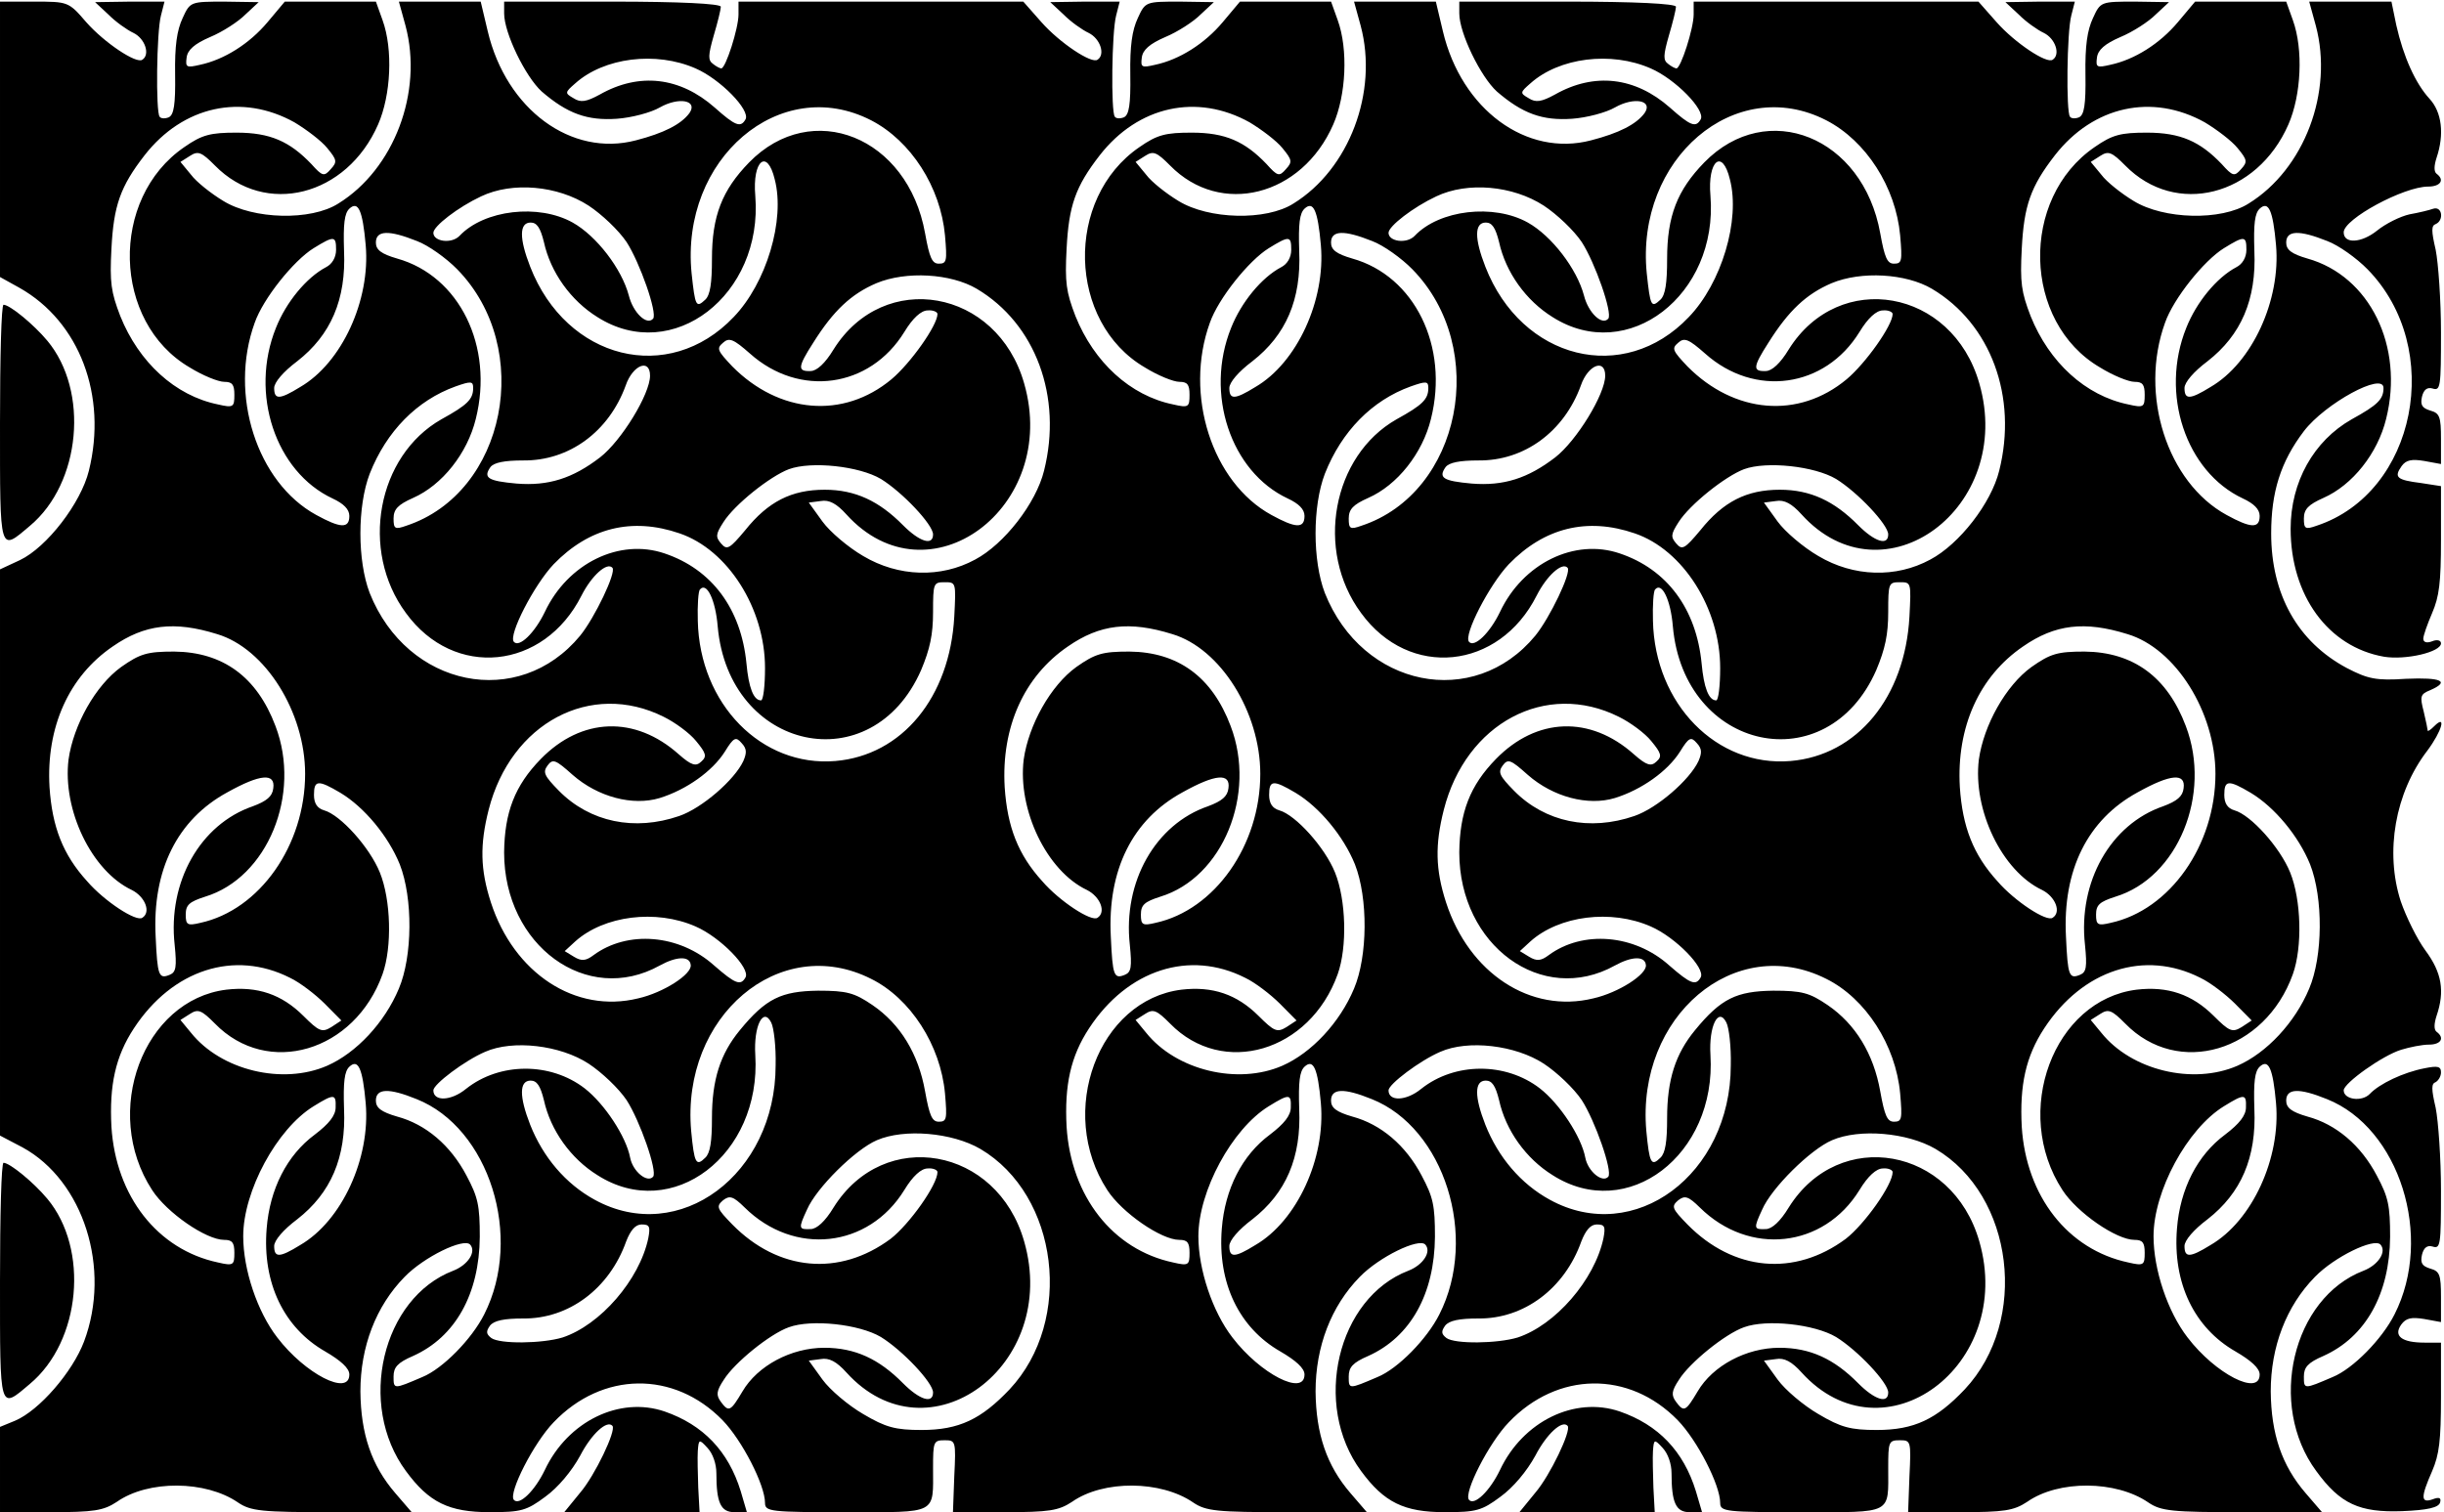 <?xml version="1.0" encoding="UTF-8" standalone="no"?>
<svg
   xmlns:dc="http://purl.org/dc/elements/1.1/"
   xmlns:cc="http://creativecommons.org/ns#"
   xmlns:rdf="http://www.w3.org/1999/02/22-rdf-syntax-ns#"
   xmlns:svg="http://www.w3.org/2000/svg"
   xmlns="http://www.w3.org/2000/svg"
   xmlns:sodipodi="http://sodipodi.sourceforge.net/DTD/sodipodi-0.dtd"
   xmlns:inkscape="http://www.inkscape.org/namespaces/inkscape"
   version="1.0"
   width="408.987pt"
   height="253.116pt"
   viewBox="0 0 408.987 253.116"
   preserveAspectRatio="xMidYMid meet"
   id="svg12"
   sodipodi:docname="bubbleMesh.svg"
   inkscape:version="0.92.2 5c3e80d, 2017-08-06">
  <defs
     id="defs16" />
  <sodipodi:namedview
     pagecolor="#ffffff"
     bordercolor="#666666"
     borderopacity="1"
     objecttolerance="10"
     gridtolerance="10"
     guidetolerance="10"
     inkscape:pageopacity="0"
     inkscape:pageshadow="2"
     inkscape:window-width="640"
     inkscape:window-height="480"
     id="namedview14"
     showgrid="false"
     inkscape:zoom="0.44021739"
     inkscape:cx="368.00078"
     inkscape:cy="111.31093"
     inkscape:window-x="0"
     inkscape:window-y="0"
     inkscape:window-maximized="0"
     inkscape:current-layer="svg12" />
  <g
     transform="matrix(0.074,0,0,-0.086,4.3289215e-4,253.112)"
     id="g10"
     style="fill:#000000;stroke:none">
    <path
       d="m 0,2672 v -268 l 44,-21 C 180,2317 243,2173 201,2027 183,1964 106,1878 45,1853 L 0,1835 V 1284 733 L 51,710 C 189,645 252,474 190,332 164,273 89,198 34,178 L 0,166 V 83 0 H 114 C 212,0 234,3 264,20 335,63 465,62 538,19 567,2 592,0 751,0 h 180 l -37,37 c -54,54 -78,115 -79,198 0,87 35,166 100,223 44,39 133,76 148,63 15,-14 -5,-40 -38,-51 C 864,417 807,209 918,80 970,19 1015,0 1108,0 c 70,0 83,3 125,30 29,18 60,50 79,80 26,43 61,70 73,58 9,-9 -40,-97 -73,-130 L 1276,0 h 153 153 l -3,48 c -1,26 -2,58 -1,71 2,23 3,24 22,6 12,-11 20,-31 20,-49 0,-58 10,-76 41,-76 h 28 l -14,41 c -28,78 -85,129 -172,155 -102,30 -219,-19 -271,-114 -23,-41 -58,-70 -70,-58 -13,13 45,111 90,151 110,99 272,101 382,4 44,-39 96,-126 96,-161 0,-17 13,-18 184,-18 208,0 196,-5 196,86 0,51 1,54 26,54 25,0 26,-1 22,-70 l -3,-70 h 117 c 100,0 122,3 152,20 71,43 201,42 274,-1 29,-17 54,-19 213,-19 h 180 l -37,37 c -54,54 -78,115 -79,198 0,87 35,166 100,223 44,39 133,76 148,63 15,-14 -5,-40 -38,-51 -161,-53 -218,-261 -107,-390 52,-61 97,-80 190,-80 70,0 83,3 125,30 29,18 60,50 79,80 26,43 61,70 73,58 9,-9 -40,-97 -73,-130 L 3436,0 h 153 153 l -3,48 c -1,26 -2,58 -1,71 2,23 3,24 22,6 12,-11 20,-31 20,-49 0,-58 10,-76 41,-76 h 28 l -14,41 c -28,78 -85,129 -172,155 -102,30 -219,-19 -271,-114 -23,-41 -58,-70 -70,-58 -13,13 45,111 90,151 110,99 272,101 382,4 44,-39 96,-126 96,-161 0,-17 13,-18 184,-18 208,0 196,-5 196,86 0,51 1,54 26,54 25,0 26,-1 22,-70 l -3,-70 h 117 c 100,0 122,3 152,20 71,43 201,42 274,-1 29,-17 54,-19 213,-19 h 180 l -37,37 c -54,54 -78,115 -79,198 0,87 35,166 100,223 44,39 133,76 148,63 15,-14 -5,-40 -38,-51 -161,-53 -218,-261 -107,-390 54,-64 98,-81 194,-78 58,2 83,7 86,17 3,9 -2,11 -17,6 -27,-8 -27,4 -1,55 16,32 20,59 20,145 v 105 h -37 c -52,0 -71,13 -53,35 11,13 23,15 52,11 l 38,-6 v 49 c 0,43 -3,50 -24,55 -19,5 -23,11 -19,27 4,14 12,19 24,16 18,-5 19,3 19,109 0,62 -6,135 -12,161 -10,37 -10,47 0,50 6,3 12,11 12,19 0,12 -8,13 -37,8 -48,-8 -102,-30 -124,-50 -18,-16 -59,-11 -59,7 0,14 88,68 130,79 19,5 47,10 63,10 27,0 36,13 17,25 -6,4 -6,15 0,31 19,48 12,84 -25,127 -19,22 -44,66 -56,96 -36,96 -13,211 60,293 33,38 44,72 16,48 -8,-7 -15,-11 -15,-9 0,2 -4,19 -9,37 -9,30 -8,34 15,42 45,17 25,25 -55,22 -68,-4 -87,0 -134,21 -111,51 -171,143 -171,262 0,80 21,139 74,199 48,54 180,116 180,84 0,-22 -13,-33 -72,-61 -86,-42 -138,-122 -138,-213 0,-130 85,-230 211,-249 49,-7 129,9 129,26 0,6 -9,8 -20,4 -12,-4 -20,-2 -20,5 0,6 9,28 20,50 16,32 20,59 20,143 v 104 l -45,6 c -55,6 -62,11 -44,33 10,12 23,14 51,10 l 38,-6 v 49 c 0,43 -3,50 -24,55 -19,5 -23,11 -19,27 4,14 12,19 24,16 18,-5 19,3 19,109 0,62 -6,135 -12,161 -10,37 -10,47 0,50 19,7 15,35 -5,30 -10,-3 -34,-8 -54,-11 -21,-4 -54,-18 -74,-32 -35,-24 -75,-26 -75,-3 0,26 136,89 191,89 28,0 38,13 19,25 -6,4 -6,15 0,31 18,46 12,89 -16,115 -32,30 -59,82 -75,143 l -11,46 h -93 -93 l 15,-47 c 40,-129 -26,-279 -152,-346 -62,-34 -192,-31 -260,5 -27,14 -61,37 -73,51 l -24,25 22,12 c 18,10 26,7 56,-19 114,-100 298,-60 369,80 29,57 34,146 10,203 l -15,36 h -103 -103 l -39,-40 c -41,-42 -98,-73 -153,-83 -30,-6 -33,-5 -30,14 2,15 18,27 53,40 28,10 64,30 80,44 l 30,24 -77,1 c -77,0 -78,0 -95,-32 -13,-24 -18,-54 -17,-110 1,-59 -3,-78 -14,-83 -8,-3 -18,-3 -21,1 -9,9 -7,165 3,197 l 8,27 h -78 l -79,-1 30,-24 c 16,-14 42,-30 57,-36 26,-11 38,-42 20,-52 -13,-9 -86,33 -127,73 l -41,40 h -322 -322 v -25 c 0,-27 -29,-105 -39,-105 -3,0 -12,4 -19,9 -11,7 -11,16 2,55 9,26 16,51 16,56 0,6 -94,10 -245,10 h -245 v -23 c 0,-38 48,-123 85,-152 58,-43 103,-57 170,-53 33,2 77,12 97,22 43,21 87,14 67,-11 -19,-22 -58,-39 -121,-53 -146,-33 -293,60 -335,212 l -16,58 h -93 -92 l 15,-47 c 40,-129 -26,-279 -152,-346 -62,-34 -192,-31 -260,5 -27,14 -61,37 -73,51 l -24,25 22,12 c 18,10 26,7 56,-19 114,-100 298,-60 369,80 29,57 34,146 10,203 l -15,36 h -103 -103 l -39,-40 c -41,-42 -98,-73 -153,-83 -30,-6 -33,-5 -30,14 2,15 18,27 53,40 28,10 64,30 80,44 l 30,24 -77,1 c -77,0 -78,0 -95,-32 -13,-24 -18,-54 -17,-110 1,-59 -3,-78 -14,-83 -8,-3 -18,-3 -21,1 -9,9 -7,165 3,197 l 8,27 h -78 l -79,-1 30,-24 c 16,-14 42,-30 57,-36 26,-11 38,-42 20,-52 -13,-9 -86,33 -127,73 l -41,40 h -322 -322 v -25 c 0,-27 -29,-105 -39,-105 -3,0 -12,4 -19,9 -11,7 -11,16 2,55 9,26 16,51 16,56 0,6 -94,10 -245,10 h -245 v -23 c 0,-38 48,-123 85,-152 58,-43 103,-57 170,-53 33,2 77,12 97,22 43,21 87,14 67,-11 -19,-22 -58,-39 -121,-53 -146,-33 -293,60 -335,212 l -16,58 h -93 -92 l 15,-47 c 40,-129 -26,-279 -152,-346 -62,-34 -192,-31 -260,5 -27,14 -61,37 -73,51 l -24,25 22,12 c 18,10 26,7 56,-19 114,-100 298,-60 369,80 29,57 34,146 10,203 l -15,36 H 747 644 l -39,-40 c -41,-42 -98,-73 -153,-83 -30,-6 -33,-5 -30,14 2,15 18,27 53,40 28,10 64,30 80,44 l 30,24 -77,1 c -77,0 -78,0 -95,-32 -13,-24 -18,-54 -17,-110 1,-59 -3,-78 -14,-83 -8,-3 -18,-3 -21,1 -9,9 -7,165 3,197 l 8,27 h -78 l -79,-1 30,-24 c 16,-14 42,-30 57,-36 26,-11 38,-42 20,-52 -13,-9 -86,33 -127,73 -40,40 -41,40 -118,40 H 0 Z m 1573,138 c 56,-21 124,-81 113,-99 -11,-17 -23,-13 -70,23 -78,59 -170,69 -260,25 -30,-14 -43,-16 -59,-7 -20,10 -20,11 4,29 65,50 182,63 272,29 z m 2160,0 c 56,-21 124,-81 113,-99 -11,-17 -23,-13 -70,23 -78,59 -170,69 -260,25 -30,-14 -43,-16 -59,-7 -20,10 -20,11 4,29 65,50 182,63 272,29 z M 666,2705 c 27,-14 61,-36 74,-50 22,-23 23,-27 8,-41 -15,-15 -19,-14 -44,10 -49,44 -93,61 -169,61 -59,0 -78,-4 -118,-28 -170,-100 -163,-341 12,-429 30,-16 65,-28 78,-28 18,0 23,-5 23,-25 0,-24 -2,-26 -37,-19 -97,17 -179,82 -221,172 -21,47 -24,65 -20,131 5,84 20,121 75,182 87,96 220,121 339,64 z m 1304,4 c 90,-40 157,-130 167,-224 5,-50 4,-55 -14,-55 -15,0 -21,11 -31,59 -39,188 -256,263 -398,138 -61,-54 -84,-104 -84,-188 0,-47 -4,-70 -15,-79 -21,-17 -23,-13 -31,51 -26,223 200,389 406,298 z m 856,-4 c 27,-14 61,-36 74,-50 22,-23 23,-27 8,-41 -15,-15 -19,-14 -44,10 -49,44 -93,61 -169,61 -59,0 -78,-4 -118,-28 -170,-100 -163,-341 12,-429 30,-16 65,-28 78,-28 18,0 23,-5 23,-25 0,-24 -2,-26 -37,-19 -97,17 -179,82 -221,172 -21,47 -24,65 -20,131 5,84 20,121 75,182 87,96 220,121 339,64 z m 1304,4 c 90,-40 157,-130 167,-224 5,-50 4,-55 -14,-55 -15,0 -21,11 -31,59 -39,188 -256,263 -398,138 -61,-54 -84,-104 -84,-188 0,-47 -4,-70 -15,-79 -21,-17 -23,-13 -31,51 -26,223 200,389 406,298 z m 856,-4 c 27,-14 61,-36 74,-50 22,-23 23,-27 8,-41 -15,-15 -19,-14 -44,10 -49,44 -93,61 -169,61 -59,0 -78,-4 -118,-28 -170,-100 -163,-341 12,-429 30,-16 65,-28 78,-28 18,0 23,-5 23,-25 0,-24 -2,-26 -37,-19 -97,17 -179,82 -221,172 -21,47 -24,65 -20,131 5,84 20,121 75,182 87,96 220,121 339,64 z M 1752,2594 c 24,-79 -19,-202 -93,-268 -147,-133 -378,-83 -460,98 -25,55 -25,86 1,86 14,0 22,-10 30,-38 15,-59 61,-114 121,-146 170,-93 375,43 357,236 -7,69 27,93 44,32 z m 2160,0 c 24,-79 -19,-202 -93,-268 -147,-133 -378,-83 -460,98 -25,55 -25,86 1,86 14,0 22,-10 30,-38 15,-59 61,-114 121,-146 170,-93 375,43 357,236 -7,69 27,93 44,32 z m -2581,-51 c 30,-17 68,-48 86,-71 30,-40 70,-138 60,-149 -14,-14 -45,11 -55,45 -16,52 -73,116 -127,142 -77,37 -200,25 -256,-26 -18,-16 -59,-11 -59,6 0,13 56,50 108,71 71,29 173,21 243,-18 z m 2160,0 c 30,-17 68,-48 86,-71 30,-40 70,-138 60,-149 -14,-14 -45,11 -55,45 -16,52 -73,116 -127,142 -77,37 -200,25 -256,-26 -18,-16 -59,-11 -59,6 0,13 56,50 108,71 71,29 173,21 243,-18 z M 827,2466 c 11,-107 -54,-229 -148,-276 -47,-25 -59,-25 -59,-2 0,11 21,32 52,52 76,51 111,120 106,215 -2,53 1,73 12,82 20,16 30,-3 37,-71 z m 2160,0 c 11,-107 -54,-229 -148,-276 -47,-25 -59,-25 -59,-2 0,11 21,32 52,52 76,51 111,120 106,215 -2,53 1,73 12,82 20,16 30,-3 37,-71 z m 2160,0 c 11,-107 -54,-229 -148,-276 -47,-25 -59,-25 -59,-2 0,11 21,32 52,52 76,51 111,120 106,215 -2,53 1,73 12,82 20,16 30,-3 37,-71 z m -4204,8 c 25,-8 66,-33 91,-55 175,-154 110,-435 -115,-499 -26,-8 -29,-6 -29,14 0,18 10,27 44,40 66,25 123,87 142,154 41,141 -37,278 -178,312 -36,9 -48,17 -48,31 0,24 29,25 93,3 z m 2160,0 c 25,-8 66,-33 91,-55 175,-154 110,-435 -115,-499 -26,-8 -29,-6 -29,14 0,18 10,27 44,40 66,25 123,87 142,154 41,141 -37,278 -178,312 -36,9 -48,17 -48,31 0,24 29,25 93,3 z m 2160,0 c 25,-8 66,-33 91,-55 175,-154 110,-435 -115,-499 -26,-8 -29,-6 -29,14 0,18 10,27 44,40 66,25 123,87 142,154 41,141 -37,278 -178,312 -36,9 -48,17 -48,31 0,24 29,25 93,3 z M 760,2457 c 0,-15 -9,-28 -23,-34 -44,-20 -90,-68 -113,-118 -60,-128 -1,-280 128,-332 25,-10 38,-21 38,-34 0,-25 -20,-24 -75,2 -134,63 -198,234 -139,374 19,47 88,121 133,145 47,25 51,24 51,-3 z m 2160,0 c 0,-15 -9,-28 -23,-34 -44,-20 -90,-68 -113,-118 -60,-128 -1,-280 128,-332 25,-10 38,-21 38,-34 0,-25 -20,-24 -75,2 -134,63 -198,234 -139,374 19,47 88,121 133,145 47,25 51,24 51,-3 z m 2160,0 c 0,-15 -9,-28 -23,-34 -44,-20 -90,-68 -113,-118 -60,-128 -1,-280 128,-332 25,-10 38,-21 38,-34 0,-25 -20,-24 -75,2 -134,63 -198,234 -139,374 19,47 88,121 133,145 47,25 51,24 51,-3 z m -2871,-76 c 133,-68 194,-210 152,-354 -18,-63 -90,-143 -156,-173 -77,-36 -173,-34 -253,7 -34,17 -75,47 -92,67 l -31,37 27,3 c 19,3 36,-5 58,-26 185,-176 483,13 402,255 -61,184 -317,223 -431,66 -19,-27 -38,-42 -52,-42 -30,-1 -29,8 6,55 46,63 86,95 143,116 67,24 168,19 227,-11 z m 2160,0 c 133,-68 194,-210 152,-354 -18,-63 -90,-143 -156,-173 -77,-36 -173,-34 -253,7 -34,17 -75,47 -92,67 l -31,37 27,3 c 19,3 36,-5 58,-26 185,-176 483,13 402,255 -61,184 -317,223 -431,66 -19,-27 -38,-42 -52,-42 -30,-1 -29,8 6,55 46,63 86,95 143,116 67,24 168,19 227,-11 z m -2249,-49 c 0,-22 -61,-96 -104,-127 -109,-78 -254,-67 -360,25 -34,31 -36,35 -21,46 14,11 24,7 61,-21 112,-86 271,-67 349,42 19,27 38,42 53,42 12,1 22,-3 22,-7 z m 2160,0 c 0,-22 -61,-96 -104,-127 -109,-78 -254,-67 -360,25 -34,31 -36,35 -21,46 14,11 24,7 61,-21 112,-86 271,-67 349,42 19,27 38,42 53,42 12,1 22,-3 22,-7 z M 1470,2212 c 0,-36 -65,-127 -113,-159 -62,-41 -117,-56 -189,-51 -64,5 -76,11 -59,32 8,9 32,13 74,13 104,-1 194,56 232,146 16,40 55,53 55,19 z m 2160,0 c 0,-36 -65,-127 -113,-159 -62,-41 -117,-56 -189,-51 -64,5 -76,11 -59,32 8,9 32,13 74,13 104,-1 194,56 232,146 16,40 55,53 55,19 z m -2560,-24 c 0,-22 -13,-33 -72,-61 -145,-71 -185,-255 -80,-377 109,-129 312,-111 397,34 23,39 58,66 70,54 9,-9 -40,-97 -73,-132 -139,-145 -391,-101 -476,83 -28,63 -28,169 0,232 38,83 107,143 194,170 36,11 40,10 40,-3 z m 2160,0 c 0,-22 -13,-33 -72,-61 -145,-71 -185,-255 -80,-377 109,-129 312,-111 397,34 23,39 58,66 70,54 9,-9 -40,-97 -73,-132 -139,-145 -391,-101 -476,83 -28,63 -28,169 0,232 38,83 107,143 194,170 36,11 40,10 40,-3 z M 1992,2011 c 49,-26 118,-89 118,-108 0,-23 -31,-14 -68,18 -54,47 -108,69 -177,69 -75,0 -128,-23 -180,-79 -35,-36 -41,-39 -54,-26 -13,13 -13,18 5,42 25,34 105,89 148,103 51,16 159,6 208,-19 z m 2160,0 c 49,-26 118,-89 118,-108 0,-23 -31,-14 -68,18 -54,47 -108,69 -177,69 -75,0 -128,-23 -180,-79 -35,-36 -41,-39 -54,-26 -13,13 -13,18 5,42 25,34 105,89 148,103 51,16 159,6 208,-19 z M 1537,1905 c 109,-32 193,-146 193,-262 0,-35 -4,-63 -9,-63 -17,0 -28,25 -33,72 -12,106 -78,183 -185,214 -102,30 -219,-19 -271,-114 -23,-41 -58,-70 -70,-58 -13,13 46,111 90,151 80,71 177,92 285,60 z m 2160,0 c 109,-32 193,-146 193,-262 0,-35 -4,-63 -9,-63 -17,0 -28,25 -33,72 -12,106 -78,183 -185,214 -102,30 -219,-19 -271,-114 -23,-41 -58,-70 -70,-58 -13,13 46,111 90,151 80,71 177,92 285,60 z M 2158,1743 c -10,-157 -118,-270 -269,-281 -167,-12 -307,111 -311,273 -1,30 1,58 5,61 15,15 35,-20 40,-72 25,-243 349,-303 460,-85 20,41 27,69 27,113 0,56 1,58 26,58 26,0 26,0 22,-67 z m 2160,0 c -10,-157 -118,-270 -269,-281 -167,-12 -307,111 -311,273 -1,30 1,58 5,61 15,15 35,-20 40,-72 25,-243 349,-303 460,-85 20,41 27,69 27,113 0,56 1,58 26,58 26,0 26,0 22,-67 z M 491,1709 c 109,-28 199,-152 199,-272 0,-139 -103,-265 -237,-290 -29,-6 -33,-4 -33,16 0,19 8,25 44,35 141,37 218,199 159,332 -42,96 -119,144 -229,145 -61,0 -77,-4 -120,-30 -58,-36 -108,-113 -119,-180 -14,-98 52,-217 143,-254 30,-13 44,-43 24,-54 -13,-9 -86,32 -125,71 -55,52 -79,106 -85,183 -8,117 44,216 143,274 72,43 139,50 236,24 z m 2160,0 c 109,-28 199,-152 199,-272 0,-139 -103,-265 -237,-290 -29,-6 -33,-4 -33,16 0,19 8,25 44,35 141,37 218,199 159,332 -42,96 -119,144 -229,145 -61,0 -77,-4 -120,-30 -58,-36 -108,-113 -119,-180 -14,-98 52,-217 143,-254 30,-13 44,-43 24,-54 -13,-9 -86,32 -125,71 -55,52 -79,106 -85,183 -8,117 44,216 143,274 72,43 139,50 236,24 z m 2160,0 c 109,-28 199,-152 199,-272 0,-139 -103,-265 -237,-290 -29,-6 -33,-4 -33,16 0,19 8,25 44,35 141,37 218,199 159,332 -42,96 -119,144 -229,145 -61,0 -77,-4 -120,-30 -58,-36 -108,-113 -119,-180 -14,-98 52,-217 143,-254 30,-13 44,-43 24,-54 -13,-9 -86,32 -125,71 -55,52 -79,106 -85,183 -8,117 44,216 143,274 72,43 139,50 236,24 z M 1501,1548 c 26,-11 59,-32 73,-47 23,-24 25,-30 12,-40 -12,-10 -22,-8 -51,14 -99,76 -220,72 -312,-9 -59,-52 -82,-104 -83,-182 0,-181 187,-299 352,-220 38,18 68,19 70,1 3,-18 -62,-54 -119,-65 -142,-30 -281,49 -333,187 -24,64 -25,112 -5,180 50,169 231,252 396,181 z m 2160,0 c 26,-11 59,-32 73,-47 23,-24 25,-30 12,-40 -12,-10 -22,-8 -51,14 -99,76 -220,72 -312,-9 -59,-52 -82,-104 -83,-182 0,-181 187,-299 352,-220 38,18 68,19 70,1 3,-18 -62,-54 -119,-65 -142,-30 -281,49 -333,187 -24,64 -25,112 -5,180 50,169 231,252 396,181 z m -1980,-86 c -20,-37 -94,-92 -145,-107 -101,-30 -202,-12 -272,49 -33,29 -37,36 -26,49 12,14 18,12 57,-18 57,-43 136,-61 197,-45 60,16 119,52 147,90 20,28 25,30 38,17 12,-11 12,-19 4,-35 z m 2160,0 c -20,-37 -94,-92 -145,-107 -101,-30 -202,-12 -272,49 -33,29 -37,36 -26,49 12,14 18,12 57,-18 57,-43 136,-61 197,-45 60,16 119,52 147,90 20,28 25,30 38,17 12,-11 12,-19 4,-35 z M 618,1409 c -2,-16 -15,-25 -46,-35 -119,-35 -193,-147 -177,-270 5,-43 3,-53 -11,-58 -25,-9 -28,-2 -32,74 -8,130 49,228 162,281 75,36 109,38 104,8 z m 2160,0 c -2,-16 -15,-25 -46,-35 -119,-35 -193,-147 -177,-270 5,-43 3,-53 -11,-58 -25,-9 -28,-2 -32,74 -8,130 49,228 162,281 75,36 109,38 104,8 z m 2160,0 c -2,-16 -15,-25 -46,-35 -119,-35 -193,-147 -177,-270 5,-43 3,-53 -11,-58 -25,-9 -28,-2 -32,74 -8,130 49,228 162,281 75,36 109,38 104,8 z m -4168,-9 c 54,-28 108,-84 134,-139 30,-66 29,-179 -2,-242 C 870,953 806,894 740,869 639,831 500,860 432,933 l -24,25 22,12 c 18,10 26,7 56,-19 119,-105 316,-55 379,96 22,53 19,145 -6,198 -23,49 -89,112 -126,121 -16,4 -23,14 -23,30 0,29 9,30 60,4 z m 2160,0 c 54,-28 108,-84 134,-139 30,-66 29,-179 -2,-242 -32,-66 -96,-125 -162,-150 -101,-38 -240,-9 -308,64 l -24,25 22,12 c 18,10 26,7 56,-19 119,-105 316,-55 379,96 22,53 19,145 -6,198 -23,49 -89,112 -126,121 -16,4 -23,14 -23,30 0,29 9,30 60,4 z m 2160,0 c 54,-28 108,-84 134,-139 30,-66 29,-179 -2,-242 -32,-66 -96,-125 -162,-150 -101,-38 -240,-9 -308,64 l -24,25 22,12 c 18,10 26,7 56,-19 119,-105 316,-55 379,96 22,53 19,145 -6,198 -23,49 -89,112 -126,121 -16,4 -23,14 -23,30 0,29 9,30 60,4 z M 1573,1140 c 56,-21 124,-81 113,-99 -11,-17 -23,-13 -71,23 -79,61 -196,69 -273,20 -17,-11 -27,-12 -44,-3 l -21,11 24,19 c 65,50 182,63 272,29 z m 2160,0 c 56,-21 124,-81 113,-99 -11,-17 -23,-13 -71,23 -79,61 -196,69 -273,20 -17,-11 -27,-12 -44,-3 l -21,11 24,19 c 65,50 182,63 272,29 z M 656,1040 c 22,-9 57,-32 78,-50 l 38,-33 -23,-13 c -21,-11 -28,-8 -63,22 -49,42 -104,58 -174,51 C 324,997 229,779 344,627 c 33,-44 122,-97 163,-97 18,0 23,-5 23,-25 0,-24 -2,-26 -37,-19 -137,25 -231,129 -241,264 -5,81 9,137 51,192 87,114 227,153 353,98 z m 1314,-2 c 89,-38 157,-129 167,-223 5,-50 4,-55 -14,-55 -15,0 -21,11 -31,59 -15,73 -56,131 -119,168 -41,24 -58,28 -123,28 -83,-1 -118,-15 -177,-77 -44,-46 -63,-96 -63,-171 0,-46 -4,-68 -15,-77 -21,-18 -25,-11 -32,52 -23,223 200,386 407,296 z m 846,2 c 22,-9 57,-32 78,-50 l 38,-33 -23,-13 c -21,-11 -28,-8 -63,22 -49,42 -104,58 -174,51 -188,-20 -283,-238 -168,-390 33,-44 122,-97 163,-97 18,0 23,-5 23,-25 0,-24 -2,-26 -37,-19 -137,25 -231,129 -241,264 -5,81 9,137 51,192 87,114 227,153 353,98 z m 1314,-2 c 89,-38 157,-129 167,-223 5,-50 4,-55 -14,-55 -15,0 -21,11 -31,59 -15,73 -56,131 -119,168 -41,24 -58,28 -123,28 -83,-1 -118,-15 -177,-77 -44,-46 -63,-96 -63,-171 0,-46 -4,-68 -15,-77 -21,-18 -25,-11 -32,52 -23,223 200,386 407,296 z m 846,2 c 22,-9 57,-32 78,-50 l 38,-33 -23,-13 c -21,-11 -28,-8 -63,22 -49,42 -104,58 -174,51 -188,-20 -283,-238 -168,-390 33,-44 122,-97 163,-97 18,0 23,-5 23,-25 0,-24 -2,-26 -37,-19 -137,25 -231,129 -241,264 -5,81 9,137 51,192 87,114 227,153 353,98 z M 1754,870 c 0,-213 -218,-352 -409,-262 -66,31 -117,83 -146,146 -25,55 -25,86 1,86 14,0 22,-10 30,-38 15,-59 61,-114 121,-146 169,-93 371,39 357,234 -4,56 18,94 36,63 6,-10 11,-47 10,-83 z m 2160,0 c 0,-213 -218,-352 -409,-262 -66,31 -117,83 -146,146 -25,55 -25,86 1,86 14,0 22,-10 30,-38 15,-59 61,-114 121,-146 169,-93 371,39 357,234 -4,56 18,94 36,63 6,-10 11,-47 10,-83 z m -2583,3 c 30,-17 68,-48 86,-71 30,-40 70,-138 60,-149 -13,-13 -46,10 -52,37 -9,41 -58,105 -103,135 -77,51 -192,51 -268,-1 -34,-24 -74,-25 -74,-3 0,12 71,58 117,75 63,24 170,13 234,-23 z m 2160,0 c 30,-17 68,-48 86,-71 30,-40 70,-138 60,-149 -13,-13 -46,10 -52,37 -9,41 -58,105 -103,135 -77,51 -192,51 -268,-1 -34,-24 -74,-25 -74,-3 0,12 71,58 117,75 63,24 170,13 234,-23 z M 827,796 C 838,689 773,567 679,520 c -47,-25 -59,-25 -59,-2 0,11 21,32 52,52 76,51 111,120 106,215 -2,53 1,73 12,82 20,16 30,-3 37,-71 z m 2160,0 c 11,-107 -54,-229 -148,-276 -47,-25 -59,-25 -59,-2 0,11 21,32 52,52 76,51 111,120 106,215 -2,53 1,73 12,82 20,16 30,-3 37,-71 z m 2160,0 c 11,-107 -54,-229 -148,-276 -47,-25 -59,-25 -59,-2 0,11 21,32 52,52 76,51 111,120 106,215 -2,53 1,73 12,82 20,16 30,-3 37,-71 z m -4205,8 c 164,-56 242,-268 153,-419 -28,-48 -94,-106 -140,-122 -65,-24 -65,-24 -65,1 0,18 9,27 44,40 96,37 150,121 151,232 0,61 -4,77 -30,119 -36,59 -92,100 -157,115 -36,9 -48,17 -48,31 0,24 29,25 92,3 z m 2160,0 c 164,-56 242,-268 153,-419 -28,-48 -94,-106 -140,-122 -65,-24 -65,-24 -65,1 0,18 9,27 44,40 96,37 150,121 151,232 0,61 -4,77 -30,119 -36,59 -92,100 -157,115 -36,9 -48,17 -48,31 0,24 29,25 92,3 z m 2160,0 c 164,-56 242,-268 153,-419 -28,-48 -94,-106 -140,-122 -65,-24 -65,-24 -65,1 0,18 9,27 44,40 96,37 150,121 151,232 0,61 -4,77 -30,119 -36,59 -92,100 -157,115 -36,9 -48,17 -48,31 0,24 29,25 92,3 z M 759,788 C 759,772 744,756 712,735 649,695 610,629 603,552 593,446 642,359 735,313 c 36,-18 55,-33 55,-45 0,-43 -100,1 -163,72 -45,50 -77,132 -77,197 0,88 76,209 159,253 47,25 51,24 50,-2 z m 2160,0 c 0,-16 -15,-32 -47,-53 -63,-40 -102,-106 -109,-183 -10,-106 39,-193 132,-239 36,-18 55,-33 55,-45 0,-43 -100,1 -163,72 -45,50 -77,132 -77,197 0,88 76,209 159,253 47,25 51,24 50,-2 z m 2160,0 c 0,-16 -15,-32 -47,-53 -63,-40 -102,-106 -109,-183 -10,-106 39,-193 132,-239 36,-18 55,-33 55,-45 0,-43 -100,1 -163,72 -45,50 -77,132 -77,197 0,88 76,209 159,253 47,25 51,24 50,-2 z M 2217,707 c 177,-90 212,-334 66,-468 -64,-58 -114,-79 -199,-79 -59,0 -81,5 -132,31 -34,17 -75,47 -92,67 l -31,37 27,3 c 19,3 36,-5 58,-26 185,-176 483,13 402,255 -61,184 -317,223 -431,66 -19,-27 -38,-42 -52,-42 -27,-1 -28,1 -8,38 21,42 109,117 158,135 62,23 170,15 234,-17 z m 2160,0 c 177,-90 212,-334 66,-468 -64,-58 -114,-79 -199,-79 -59,0 -81,5 -132,31 -34,17 -75,47 -92,67 l -31,37 27,3 c 19,3 36,-5 58,-26 185,-176 483,13 402,255 -61,184 -317,223 -431,66 -19,-27 -38,-42 -52,-42 -27,-1 -28,1 -8,38 21,42 109,117 158,135 62,23 170,15 234,-17 z M 2120,662 c 0,-25 -64,-102 -106,-130 -116,-74 -254,-63 -358,28 -35,31 -37,35 -21,47 15,10 23,8 49,-14 112,-95 280,-79 361,34 19,27 38,42 53,42 12,1 22,-3 22,-7 z m 2160,0 c 0,-25 -64,-102 -106,-130 -116,-74 -254,-63 -358,28 -35,31 -37,35 -21,47 15,10 23,8 49,-14 112,-95 280,-79 361,34 19,27 38,42 53,42 12,1 22,-3 22,-7 z M 1466,533 c -20,-81 -109,-169 -194,-193 -46,-12 -142,-13 -161,-1 -12,8 -12,13 -3,24 9,10 32,14 75,14 103,-1 195,58 233,150 10,22 21,33 35,33 18,0 20,-4 15,-27 z m 2160,0 c -20,-81 -109,-169 -194,-193 -46,-12 -142,-13 -161,-1 -12,8 -12,13 -3,24 9,10 32,14 75,14 103,-1 195,58 233,150 10,22 21,33 35,33 18,0 20,-4 15,-27 z M 1992,341 c 49,-26 118,-89 118,-108 0,-23 -31,-14 -68,18 -54,47 -108,69 -178,69 -75,0 -151,-35 -185,-85 -27,-39 -31,-41 -49,-20 -11,13 -10,21 7,43 24,33 104,89 147,102 51,16 159,6 208,-19 z m 2160,0 c 49,-26 118,-89 118,-108 0,-23 -31,-14 -68,18 -54,47 -108,69 -178,69 -75,0 -151,-35 -185,-85 -27,-39 -31,-41 -49,-20 -11,13 -10,21 7,43 24,33 104,89 147,102 51,16 159,6 208,-19 z"
       id="path4"
       inkscape:connector-curvature="0" />
    <path
       d="m 0,2120 c 0,-257 -2,-251 68,-200 115,83 134,262 39,360 -31,32 -85,70 -99,70 -5,0 -8,-103 -8,-230 z"
       id="path6"
       inkscape:connector-curvature="0" />
    <path
       d="M 0,450 C 0,193 -2,199 68,250 183,333 202,512 107,610 76,642 22,680 8,680 3,680 0,577 0,450 Z"
       id="path8"
       inkscape:connector-curvature="0" />
  </g>
</svg>
